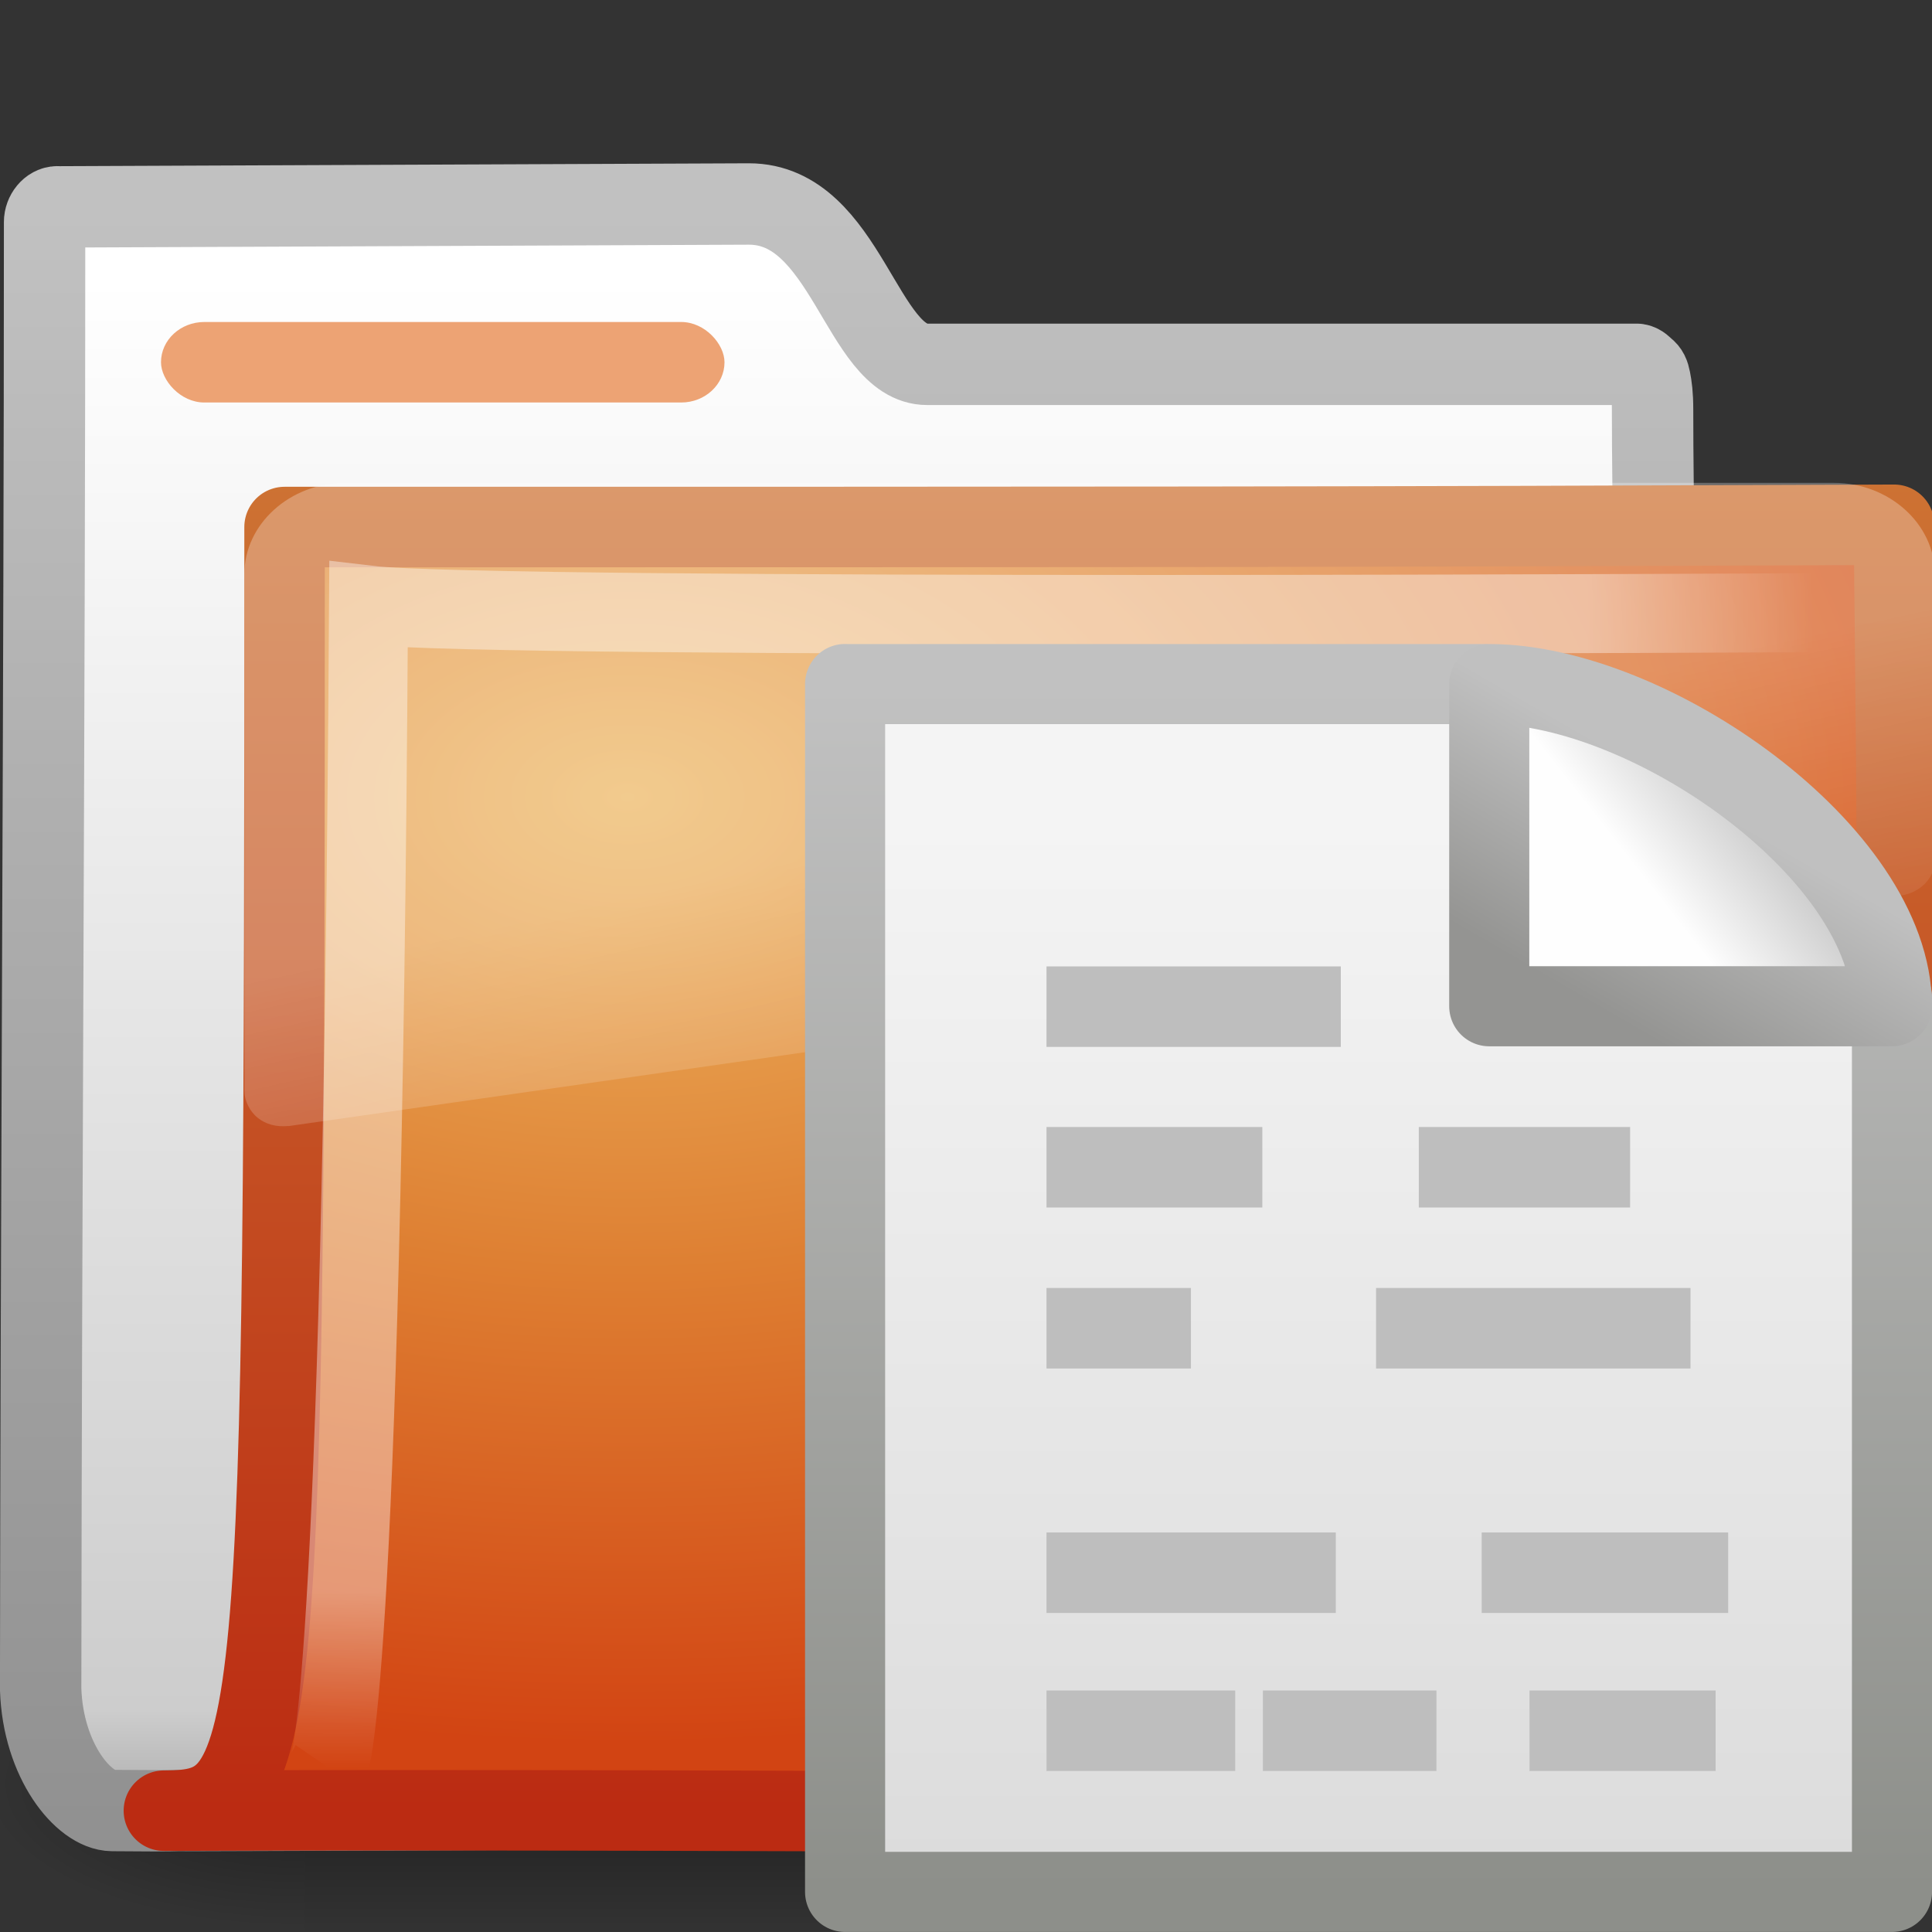 <?xml version="1.0" encoding="UTF-8" standalone="no"?>
<!-- Created with Inkscape (http://www.inkscape.org/) -->

<svg
   xmlns:svg="http://www.w3.org/2000/svg"
   xmlns="http://www.w3.org/2000/svg"
   xmlns:xlink="http://www.w3.org/1999/xlink"
   version="1.0"
   width="24"
   height="24"
   id="svg3272">
  <rect width="100%" height="100%" fill="#333333" stroke="none"/>
  <defs
     id="defs3274">
    <linearGradient
       id="linearGradient4559">
      <stop
         id="stop4561"
         style="stop-color:#c0c0c0;stop-opacity:1"
         offset="0" />
      <stop
         id="stop4563"
         style="stop-color:#949492;stop-opacity:1"
         offset="1" />
    </linearGradient>
    <linearGradient
       x1="17.289"
       y1="2.185"
       x2="15.18"
       y2="5.821"
       id="linearGradient2620"
       xlink:href="#linearGradient4559"
       gradientUnits="userSpaceOnUse"
       gradientTransform="matrix(0.684,0,0,0.682,-0.213,0.157)" />
    <linearGradient
       id="linearGradient8589">
      <stop
         id="stop8591"
         style="stop-color:#fefefe;stop-opacity:1"
         offset="0" />
      <stop
         id="stop8593"
         style="stop-color:#cbcbcb;stop-opacity:1"
         offset="1" />
    </linearGradient>
    <linearGradient
       x1="32.892"
       y1="8.059"
       x2="36.358"
       y2="5.457"
       id="linearGradient2618"
       xlink:href="#linearGradient8589"
       gradientUnits="userSpaceOnUse"
       gradientTransform="matrix(0.371,0,0,0.355,-0.857,-0.049)" />
    <linearGradient
       id="linearGradient3931">
      <stop
         id="stop3933"
         style="stop-color:#8d8f8a;stop-opacity:1"
         offset="0" />
      <stop
         id="stop3935"
         style="stop-color:#c1c1c1;stop-opacity:1"
         offset="1" />
    </linearGradient>
    <linearGradient
       x1="-51.786"
       y1="50.786"
       x2="-51.786"
       y2="2.906"
       id="linearGradient2616"
       xlink:href="#linearGradient3931"
       gradientUnits="userSpaceOnUse"
       gradientTransform="matrix(0.3,0,0,0.312,21.157,-0.374)" />
    <linearGradient
       id="linearGradient3600">
      <stop
         id="stop3602"
         style="stop-color:#f4f4f4;stop-opacity:1"
         offset="0" />
      <stop
         id="stop3604"
         style="stop-color:#dbdbdb;stop-opacity:1"
         offset="1" />
    </linearGradient>
    <linearGradient
       x1="25.132"
       y1="6.729"
       x2="25.132"
       y2="47.013"
       id="linearGradient2614"
       xlink:href="#linearGradient3600"
       gradientUnits="userSpaceOnUse"
       gradientTransform="matrix(0.372,0,0,0.333,-0.918,-0.003)" />
    <linearGradient
       x1="18.031"
       y1="16.408"
       x2="20.055"
       y2="24.628"
       id="linearGradient3404"
       xlink:href="#linearGradient8265-821-176-38-919-66-249"
       gradientUnits="userSpaceOnUse" />
    <linearGradient
       id="linearGradient3752">
      <stop
         id="stop3754"
         style="stop-color:#ffffff;stop-opacity:1"
         offset="0" />
      <stop
         id="stop3760"
         style="stop-color:#ffffff;stop-opacity:1"
         offset="0.848" />
      <stop
         id="stop3756"
         style="stop-color:#ffffff;stop-opacity:0"
         offset="1" />
    </linearGradient>
    <radialGradient
       cx="4.02"
       cy="5.593"
       r="10.273"
       fx="4.02"
       fy="5.593"
       id="radialGradient3402"
       xlink:href="#linearGradient3752"
       gradientUnits="userSpaceOnUse"
       gradientTransform="matrix(-0.017,1.394,-1.797,-0.022,-5.366,-19.339)" />
    <linearGradient
       x1="9.705"
       y1="20.882"
       x2="9.705"
       y2="4.303"
       id="linearGradient3400"
       xlink:href="#linearGradient3390-178-986-453"
       gradientUnits="userSpaceOnUse"
       gradientTransform="matrix(0.995,0,0,0.995,-19.857,-19.778)" />
    <radialGradient
       cx="7.819"
       cy="8.561"
       r="11.268"
       fx="7.819"
       fy="8.561"
       id="radialGradient3398"
       xlink:href="#linearGradient7012-661-145-733-759-865-745-661-970-94"
       gradientUnits="userSpaceOnUse"
       gradientTransform="matrix(1.69,0,0,1.044,-24.967,-20.534)" />
    <linearGradient
       id="linearGradient5157">
      <stop
         id="stop5159"
         style="stop-color:#c1c1c1;stop-opacity:1"
         offset="0" />
      <stop
         id="stop5161"
         style="stop-color:#909090;stop-opacity:1"
         offset="1" />
    </linearGradient>
    <linearGradient
       x1="9.876"
       y1="2.601"
       x2="9.876"
       y2="23.062"
       id="linearGradient3396"
       xlink:href="#linearGradient5157"
       gradientUnits="userSpaceOnUse"
       gradientTransform="translate(-19.518,-21.496)" />
    <linearGradient
       id="linearGradient11111">
      <stop
         id="stop11113"
         style="stop-color:#ffffff;stop-opacity:1"
         offset="0" />
      <stop
         id="stop11115"
         style="stop-color:#cdcdcd;stop-opacity:1"
         offset="0.91" />
      <stop
         id="stop11117"
         style="stop-color:#a1a1a1;stop-opacity:1"
         offset="1" />
    </linearGradient>
    <linearGradient
       x1="-28.531"
       y1="17.956"
       x2="-28.531"
       y2="37.503"
       id="linearGradient3394"
       xlink:href="#linearGradient11111"
       gradientUnits="userSpaceOnUse"
       gradientTransform="translate(14.86,-35.997)" />
    <radialGradient
       cx="605.714"
       cy="486.648"
       r="117.143"
       fx="605.714"
       fy="486.648"
       id="radialGradient3392"
       xlink:href="#linearGradient5060"
       gradientUnits="userSpaceOnUse"
       gradientTransform="matrix(-2.774,0,0,1.97,112.762,-872.885)" />
    <linearGradient
       id="linearGradient5060">
      <stop
         id="stop5062"
         style="stop-color:#000000;stop-opacity:1"
         offset="0" />
      <stop
         id="stop5064"
         style="stop-color:#000000;stop-opacity:0"
         offset="1" />
    </linearGradient>
    <radialGradient
       cx="605.714"
       cy="486.648"
       r="117.143"
       fx="605.714"
       fy="486.648"
       id="radialGradient3390"
       xlink:href="#linearGradient5060"
       gradientUnits="userSpaceOnUse"
       gradientTransform="matrix(2.774,0,0,1.97,-1891.633,-872.885)" />
    <linearGradient
       id="linearGradient5048">
      <stop
         id="stop5050"
         style="stop-color:#000000;stop-opacity:0"
         offset="0" />
      <stop
         id="stop5056"
         style="stop-color:#000000;stop-opacity:1"
         offset="0.5" />
      <stop
         id="stop5052"
         style="stop-color:#000000;stop-opacity:0"
         offset="1" />
    </linearGradient>
    <linearGradient
       x1="302.857"
       y1="366.648"
       x2="302.857"
       y2="609.505"
       id="linearGradient3388"
       xlink:href="#linearGradient5048"
       gradientUnits="userSpaceOnUse"
       gradientTransform="matrix(2.774,0,0,1.97,-1892.179,-872.885)" />
    <linearGradient
       id="linearGradient3390-178-986-453">
      <stop
         id="stop3624"
         style="stop-color:#bb2b12;stop-opacity:1"
         offset="0" />
      <stop
         id="stop3626"
         style="stop-color:#cd7233;stop-opacity:1"
         offset="1" />
    </linearGradient>
    <linearGradient
       id="linearGradient7012-661-145-733-759-865-745-661-970-94">
      <stop
         id="stop3618"
         style="stop-color:#edb763;stop-opacity:1"
         offset="0" />
      <stop
         id="stop3270"
         style="stop-color:#de7f32;stop-opacity:1"
         offset="0.5" />
      <stop
         id="stop3620"
         style="stop-color:#d24413;stop-opacity:1"
         offset="1" />
    </linearGradient>
    <linearGradient
       id="linearGradient8265-821-176-38-919-66-249">
      <stop
         id="stop2687"
         style="stop-color:#ffffff;stop-opacity:0.275"
         offset="0" />
      <stop
         id="stop2689"
         style="stop-color:#ffffff;stop-opacity:0.078"
         offset="1" />
    </linearGradient>
  </defs>
  <g
     id="g2701">
    <g
       id="g2902">
      <g
         transform="translate(0.036,-1.2165904e-7)"
         id="g2589">
        <g
           transform="translate(19.518,21.496)"
           id="g3377">
          <g
             transform="matrix(0.546,0,0,0.517,-20.52,-22.074)"
             id="g3490"
             style="stroke-width:1.883;stroke-miterlimit:4;stroke-dasharray:none">
            <g
               transform="matrix(0.022,0,0,0.015,43.008,42.685)"
               id="g5022"
               style="stroke-width:104.962;stroke-miterlimit:4;stroke-dasharray:none;display:inline">
              <rect
                 width="1339.633"
                 height="478.357"
                 x="-1559.252"
                 y="-150.697"
                 id="rect2527"
                 style="opacity:0.402;fill:url(#linearGradient3388);fill-opacity:1;fill-rule:nonzero;stroke:none;stroke-width:104.962;marker:none;visibility:visible;display:inline;overflow:visible" />
              <path
                 d="m -219.619,-150.68 c 0,0 0,478.331 0,478.331 142.874,0.9 345.4,-107.17 345.4,-239.196 0,-132.027 -159.437,-239.135 -345.4,-239.135 l 0,0 z"
                 id="path2529"
                 style="opacity:0.402;fill:url(#radialGradient3390);fill-opacity:1;fill-rule:nonzero;stroke:none;stroke-width:104.962;marker:none;visibility:visible;display:inline;overflow:visible" />
              <path
                 d="m -1559.252,-150.68 c 0,0 0,478.331 0,478.331 -142.874,0.9 -345.4,-107.17 -345.4,-239.196 0,-132.027 159.437,-239.135 345.4,-239.135 l 0,0 z"
                 id="path2531"
                 style="opacity:0.402;fill:url(#radialGradient3392);fill-opacity:1;fill-rule:nonzero;stroke:none;stroke-width:104.962;marker:none;visibility:visible;display:inline;overflow:visible" />
            </g>
          </g>
          <path
             d="m -18.841,-18.927 c -0.086,0 -0.159,0.093 -0.159,0.189 0,5.869 -0.043,12.244 -0.049,18.225 0.029,0.895 0.537,1.505 0.89,1.508 1.013,0.009 0.539,-0.004 1.049,0 6.47,-0.016 13.579,-0.078 20.049,-0.094 0.054,0.007 -1.477,-0.108 -1.462,-1.445 10e-7,-4.673 -0.502,-11.187 -0.502,-15.86 0,-0.187 -0.015,-0.291 -0.032,-0.377 -0.013,-0.067 -0.029,-0.099 -0.064,-0.126 -0.028,-0.024 -0.055,-0.057 -0.095,-0.063 l -8.82,0 c -0.815,0 -1.002,-1.992 -2.214,-1.992 l -8.591,0.036 -3e-6,3e-6 z"
             id="path3496"
             style="fill:url(#linearGradient3394);fill-opacity:1;stroke:url(#linearGradient3396);stroke-width:1.011;stroke-linecap:round;stroke-linejoin:round;stroke-miterlimit:4;stroke-opacity:1;stroke-dasharray:none;display:inline" />
          <path
             d="m -16.019,-14.949 c 10.57,0 13.03,4.6e-4 19.994,-0.028 0,1.57 0.258,16.04 -0.484,16.04 -0.714,0 -14.046,-0.094 -21.009,-0.066 1.472,0 1.499,-0.623 1.499,-15.946 l 0,1e-6 z"
             id="path3498"
             style="fill:url(#radialGradient3398);fill-opacity:1;stroke:url(#linearGradient3400);stroke-width:1;stroke-linecap:round;stroke-linejoin:round;stroke-miterlimit:4;stroke-opacity:1;stroke-dasharray:none;display:inline" />
          <path
             d="m 3.421,-13.887 c 0,0 -16.832,0.094 -18.397,-0.092 -0.083,13.829 -0.501,14.439 -0.501,14.439"
             id="path3211"
             style="opacity:0.4;fill:none;stroke:url(#radialGradient3402);stroke-width:0.981;stroke-linecap:butt;stroke-linejoin:miter;stroke-miterlimit:4;stroke-opacity:1;stroke-dasharray:none;display:inline" />
          <path
             d="m 3.219,5.344 c -1.539,0 -2.812,1.274 -2.812,2.812 l 0,16 c 0.006,0.286 0.148,0.613 0.375,0.812 0.227,0.2 0.516,0.284 0.844,0.25 0.01,2.66e-4 0.021,2.66e-4 0.031,0 l 45,-7.125 c 0.522,-0.082 0.93,-0.534 0.938,-1.062 l 0,-8.875 c 0,-1.539 -1.274,-2.812 -2.812,-2.812 l -41.562,0 0,0 z"
             transform="matrix(0.445,0,0,0.402,-16.699,-17.646)"
             id="path2608"
             style="fill:url(#linearGradient3404);fill-opacity:1;fill-rule:evenodd;stroke:none" />
        </g>
      </g>
      <rect
         width="7"
         height="1"
         rx="0.538"
         ry="0.5"
         x="2"
         y="4"
         id="rect2545"
         style="fill:#eda374;fill-opacity:1;fill-rule:nonzero;stroke:none;stroke-width:1;marker:none;visibility:visible;display:block;overflow:visible;enable-background:accumulate" />
    </g>
  </g>
  <g
     transform="translate(9,8)"
     id="g2467">
    <path
       d="m 1.498,0.498 c 2.98,0 4.938,0 7.918,0 0.523,0.162 4.354,2.614 5.087,3.89 0,3.907 0,7.207 0,11.114 -4.335,0 -8.67,0 -13.005,0 0,-5.002 0,-10.003 0,-15.005 l 0,0 z"
       id="rect2594"
       style="fill:url(#linearGradient2614);fill-opacity:1;stroke:url(#linearGradient2616);stroke-width:0.995;stroke-linecap:butt;stroke-linejoin:round;stroke-miterlimit:4;stroke-opacity:1;stroke-dasharray:none;stroke-dashoffset:0;display:inline" />
    <path
       d="M 9.5,0.498 C 9.5,2.041 9.5,4.5 9.5,4.5 c 0,0 4.081,0 5.002,0 0,-1.902 -3.006,-4.002 -5.002,-4.002 l 0,0 z"
       id="path12038"
       style="fill:url(#linearGradient2618);fill-opacity:1;fill-rule:evenodd;stroke:url(#linearGradient2620);stroke-width:0.995;stroke-linecap:butt;stroke-linejoin:round;stroke-miterlimit:4;stroke-opacity:1;stroke-dasharray:none;display:inline" />
  </g>
  <path
     d="m 13,12.505 3.656,0 -3.656,0 z m 4.062,0 0,0 z M 13,14.5 l 2.681,0 -2.681,0 z m 4.625,0 2.625,0 -2.625,0 z M 13,16.5 l 1.794,0 -1.794,0 z m 4.094,0 3.906,0 -3.906,0 z M 13,19.537 l 3.594,0 -3.594,0 z m 5.406,0 3.062,0 -3.062,0 z M 13,21.5 15.344,21.5 13,21.5 z m 2.688,0 2.156,0 -2.156,0 z m 3.312,0 2.312,0 -2.312,0 z"
     id="path2609"
     style="fill:none;stroke:#bebebe;stroke-width:1px;stroke-linecap:butt;stroke-linejoin:miter;stroke-opacity:1" />
</svg>
